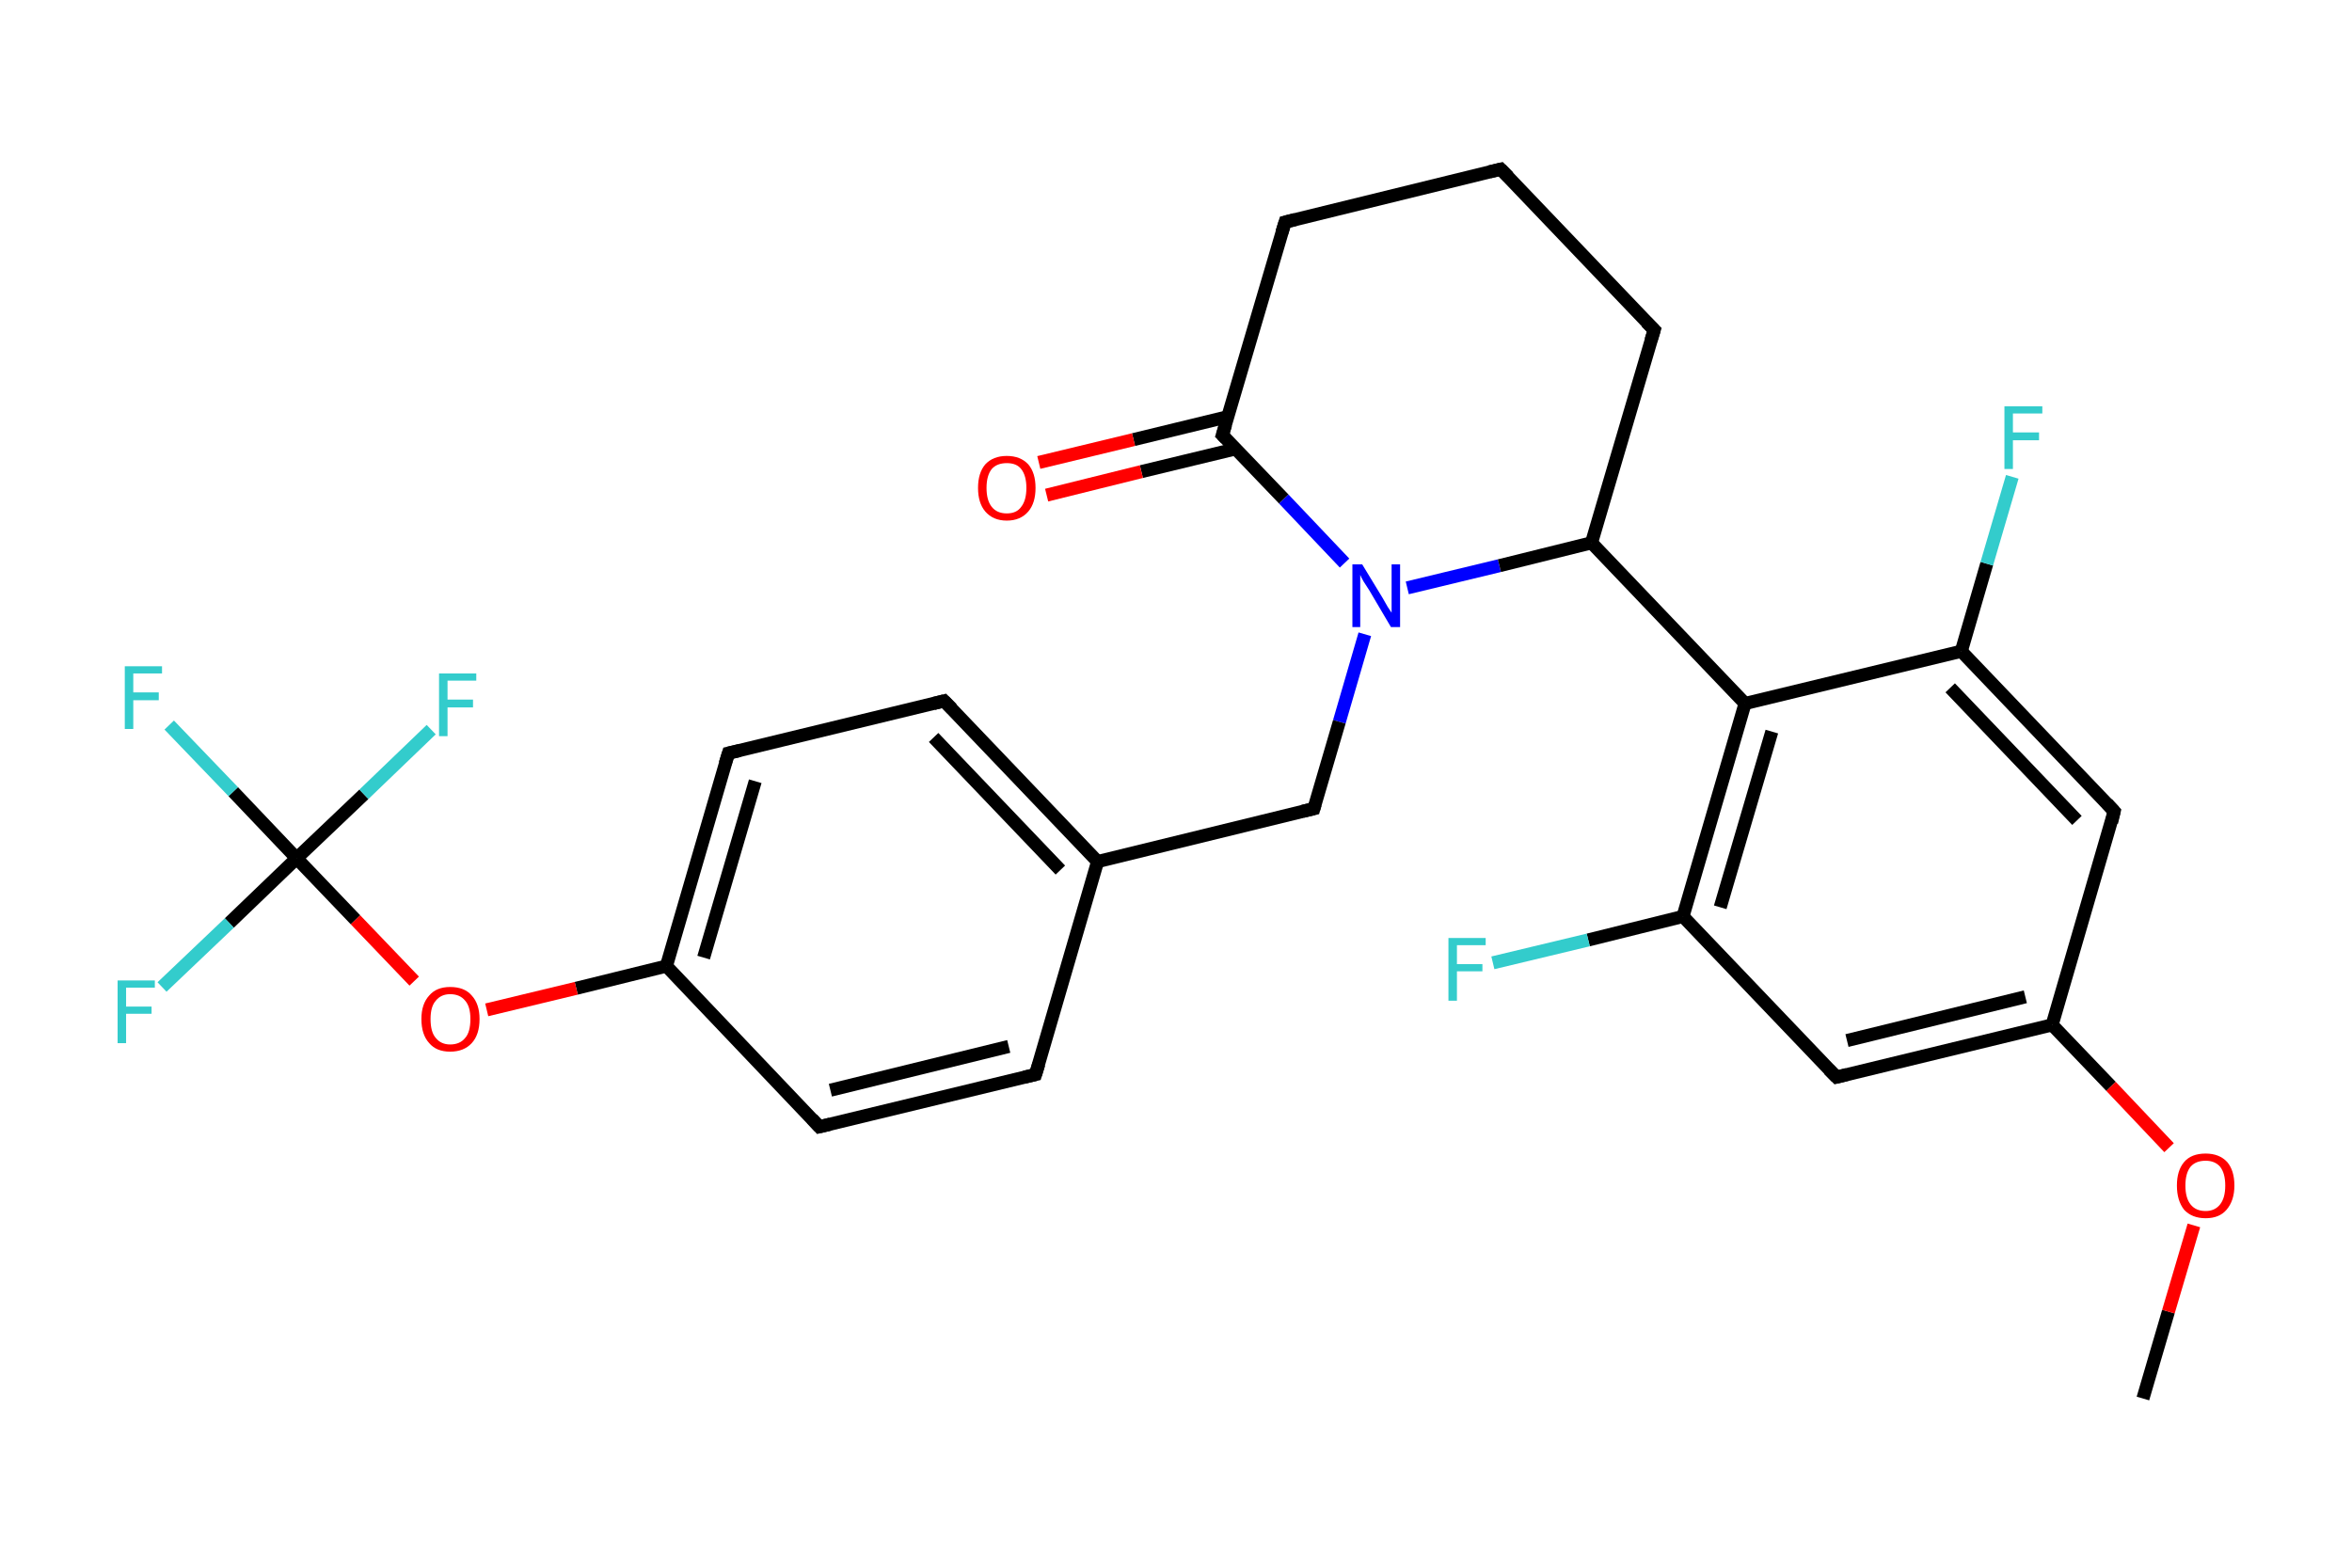 <?xml version='1.0' encoding='iso-8859-1'?>
<svg version='1.1' baseProfile='full'
              xmlns='http://www.w3.org/2000/svg'
                      xmlns:rdkit='http://www.rdkit.org/xml'
                      xmlns:xlink='http://www.w3.org/1999/xlink'
                  xml:space='preserve'
width='360px' height='240px' viewBox='0 0 360 240'>
<!-- END OF HEADER -->
<rect style='opacity:1.0;fill:#FFFFFF;stroke:none' width='360.0' height='240.0' x='0.0' y='0.0'> </rect>
<path class='bond-0 atom-0 atom-1' d='M 328.0,214.1 L 331.9,200.8' style='fill:none;fill-rule:evenodd;stroke:#000000;stroke-width:2.0px;stroke-linecap:butt;stroke-linejoin:miter;stroke-opacity:1' />
<path class='bond-0 atom-0 atom-1' d='M 331.9,200.8 L 335.8,187.6' style='fill:none;fill-rule:evenodd;stroke:#FF0000;stroke-width:2.0px;stroke-linecap:butt;stroke-linejoin:miter;stroke-opacity:1' />
<path class='bond-1 atom-1 atom-2' d='M 332.0,175.7 L 323.1,166.3' style='fill:none;fill-rule:evenodd;stroke:#FF0000;stroke-width:2.0px;stroke-linecap:butt;stroke-linejoin:miter;stroke-opacity:1' />
<path class='bond-1 atom-1 atom-2' d='M 323.1,166.3 L 314.1,156.9' style='fill:none;fill-rule:evenodd;stroke:#000000;stroke-width:2.0px;stroke-linecap:butt;stroke-linejoin:miter;stroke-opacity:1' />
<path class='bond-2 atom-2 atom-3' d='M 314.1,156.9 L 281.1,164.9' style='fill:none;fill-rule:evenodd;stroke:#000000;stroke-width:2.0px;stroke-linecap:butt;stroke-linejoin:miter;stroke-opacity:1' />
<path class='bond-2 atom-2 atom-3' d='M 310.0,152.6 L 282.7,159.3' style='fill:none;fill-rule:evenodd;stroke:#000000;stroke-width:2.0px;stroke-linecap:butt;stroke-linejoin:miter;stroke-opacity:1' />
<path class='bond-3 atom-3 atom-4' d='M 281.1,164.9 L 257.6,140.3' style='fill:none;fill-rule:evenodd;stroke:#000000;stroke-width:2.0px;stroke-linecap:butt;stroke-linejoin:miter;stroke-opacity:1' />
<path class='bond-4 atom-4 atom-5' d='M 257.6,140.3 L 243.1,143.9' style='fill:none;fill-rule:evenodd;stroke:#000000;stroke-width:2.0px;stroke-linecap:butt;stroke-linejoin:miter;stroke-opacity:1' />
<path class='bond-4 atom-4 atom-5' d='M 243.1,143.9 L 228.5,147.4' style='fill:none;fill-rule:evenodd;stroke:#33CCCC;stroke-width:2.0px;stroke-linecap:butt;stroke-linejoin:miter;stroke-opacity:1' />
<path class='bond-5 atom-4 atom-6' d='M 257.6,140.3 L 267.1,107.7' style='fill:none;fill-rule:evenodd;stroke:#000000;stroke-width:2.0px;stroke-linecap:butt;stroke-linejoin:miter;stroke-opacity:1' />
<path class='bond-5 atom-4 atom-6' d='M 263.3,138.9 L 271.2,112.0' style='fill:none;fill-rule:evenodd;stroke:#000000;stroke-width:2.0px;stroke-linecap:butt;stroke-linejoin:miter;stroke-opacity:1' />
<path class='bond-6 atom-6 atom-7' d='M 267.1,107.7 L 243.6,83.1' style='fill:none;fill-rule:evenodd;stroke:#000000;stroke-width:2.0px;stroke-linecap:butt;stroke-linejoin:miter;stroke-opacity:1' />
<path class='bond-7 atom-7 atom-8' d='M 243.6,83.1 L 253.2,50.5' style='fill:none;fill-rule:evenodd;stroke:#000000;stroke-width:2.0px;stroke-linecap:butt;stroke-linejoin:miter;stroke-opacity:1' />
<path class='bond-8 atom-8 atom-9' d='M 253.2,50.5 L 229.7,25.9' style='fill:none;fill-rule:evenodd;stroke:#000000;stroke-width:2.0px;stroke-linecap:butt;stroke-linejoin:miter;stroke-opacity:1' />
<path class='bond-9 atom-9 atom-10' d='M 229.7,25.9 L 196.7,34.0' style='fill:none;fill-rule:evenodd;stroke:#000000;stroke-width:2.0px;stroke-linecap:butt;stroke-linejoin:miter;stroke-opacity:1' />
<path class='bond-10 atom-10 atom-11' d='M 196.7,34.0 L 187.1,66.6' style='fill:none;fill-rule:evenodd;stroke:#000000;stroke-width:2.0px;stroke-linecap:butt;stroke-linejoin:miter;stroke-opacity:1' />
<path class='bond-11 atom-11 atom-12' d='M 187.9,63.8 L 173.5,67.3' style='fill:none;fill-rule:evenodd;stroke:#000000;stroke-width:2.0px;stroke-linecap:butt;stroke-linejoin:miter;stroke-opacity:1' />
<path class='bond-11 atom-11 atom-12' d='M 173.5,67.3 L 159.0,70.8' style='fill:none;fill-rule:evenodd;stroke:#FF0000;stroke-width:2.0px;stroke-linecap:butt;stroke-linejoin:miter;stroke-opacity:1' />
<path class='bond-11 atom-11 atom-12' d='M 189.2,68.7 L 174.7,72.2' style='fill:none;fill-rule:evenodd;stroke:#000000;stroke-width:2.0px;stroke-linecap:butt;stroke-linejoin:miter;stroke-opacity:1' />
<path class='bond-11 atom-11 atom-12' d='M 174.7,72.2 L 160.2,75.8' style='fill:none;fill-rule:evenodd;stroke:#FF0000;stroke-width:2.0px;stroke-linecap:butt;stroke-linejoin:miter;stroke-opacity:1' />
<path class='bond-12 atom-11 atom-13' d='M 187.1,66.6 L 196.5,76.4' style='fill:none;fill-rule:evenodd;stroke:#000000;stroke-width:2.0px;stroke-linecap:butt;stroke-linejoin:miter;stroke-opacity:1' />
<path class='bond-12 atom-11 atom-13' d='M 196.5,76.4 L 205.8,86.2' style='fill:none;fill-rule:evenodd;stroke:#0000FF;stroke-width:2.0px;stroke-linecap:butt;stroke-linejoin:miter;stroke-opacity:1' />
<path class='bond-13 atom-13 atom-14' d='M 208.9,97.1 L 205.0,110.5' style='fill:none;fill-rule:evenodd;stroke:#0000FF;stroke-width:2.0px;stroke-linecap:butt;stroke-linejoin:miter;stroke-opacity:1' />
<path class='bond-13 atom-13 atom-14' d='M 205.0,110.5 L 201.1,123.8' style='fill:none;fill-rule:evenodd;stroke:#000000;stroke-width:2.0px;stroke-linecap:butt;stroke-linejoin:miter;stroke-opacity:1' />
<path class='bond-14 atom-14 atom-15' d='M 201.1,123.8 L 168.0,131.9' style='fill:none;fill-rule:evenodd;stroke:#000000;stroke-width:2.0px;stroke-linecap:butt;stroke-linejoin:miter;stroke-opacity:1' />
<path class='bond-15 atom-15 atom-16' d='M 168.0,131.9 L 144.5,107.3' style='fill:none;fill-rule:evenodd;stroke:#000000;stroke-width:2.0px;stroke-linecap:butt;stroke-linejoin:miter;stroke-opacity:1' />
<path class='bond-15 atom-15 atom-16' d='M 162.3,133.2 L 142.9,112.9' style='fill:none;fill-rule:evenodd;stroke:#000000;stroke-width:2.0px;stroke-linecap:butt;stroke-linejoin:miter;stroke-opacity:1' />
<path class='bond-16 atom-16 atom-17' d='M 144.5,107.3 L 111.5,115.3' style='fill:none;fill-rule:evenodd;stroke:#000000;stroke-width:2.0px;stroke-linecap:butt;stroke-linejoin:miter;stroke-opacity:1' />
<path class='bond-17 atom-17 atom-18' d='M 111.5,115.3 L 102.0,147.9' style='fill:none;fill-rule:evenodd;stroke:#000000;stroke-width:2.0px;stroke-linecap:butt;stroke-linejoin:miter;stroke-opacity:1' />
<path class='bond-17 atom-17 atom-18' d='M 115.6,119.6 L 107.7,146.6' style='fill:none;fill-rule:evenodd;stroke:#000000;stroke-width:2.0px;stroke-linecap:butt;stroke-linejoin:miter;stroke-opacity:1' />
<path class='bond-18 atom-18 atom-19' d='M 102.0,147.9 L 88.2,151.3' style='fill:none;fill-rule:evenodd;stroke:#000000;stroke-width:2.0px;stroke-linecap:butt;stroke-linejoin:miter;stroke-opacity:1' />
<path class='bond-18 atom-18 atom-19' d='M 88.2,151.3 L 74.5,154.6' style='fill:none;fill-rule:evenodd;stroke:#FF0000;stroke-width:2.0px;stroke-linecap:butt;stroke-linejoin:miter;stroke-opacity:1' />
<path class='bond-19 atom-19 atom-20' d='M 63.4,150.2 L 54.4,140.8' style='fill:none;fill-rule:evenodd;stroke:#FF0000;stroke-width:2.0px;stroke-linecap:butt;stroke-linejoin:miter;stroke-opacity:1' />
<path class='bond-19 atom-19 atom-20' d='M 54.4,140.8 L 45.4,131.4' style='fill:none;fill-rule:evenodd;stroke:#000000;stroke-width:2.0px;stroke-linecap:butt;stroke-linejoin:miter;stroke-opacity:1' />
<path class='bond-20 atom-20 atom-21' d='M 45.4,131.4 L 35.7,121.2' style='fill:none;fill-rule:evenodd;stroke:#000000;stroke-width:2.0px;stroke-linecap:butt;stroke-linejoin:miter;stroke-opacity:1' />
<path class='bond-20 atom-20 atom-21' d='M 35.7,121.2 L 25.9,111.0' style='fill:none;fill-rule:evenodd;stroke:#33CCCC;stroke-width:2.0px;stroke-linecap:butt;stroke-linejoin:miter;stroke-opacity:1' />
<path class='bond-21 atom-20 atom-22' d='M 45.4,131.4 L 35.1,141.3' style='fill:none;fill-rule:evenodd;stroke:#000000;stroke-width:2.0px;stroke-linecap:butt;stroke-linejoin:miter;stroke-opacity:1' />
<path class='bond-21 atom-20 atom-22' d='M 35.1,141.3 L 24.8,151.1' style='fill:none;fill-rule:evenodd;stroke:#33CCCC;stroke-width:2.0px;stroke-linecap:butt;stroke-linejoin:miter;stroke-opacity:1' />
<path class='bond-22 atom-20 atom-23' d='M 45.4,131.4 L 55.7,121.6' style='fill:none;fill-rule:evenodd;stroke:#000000;stroke-width:2.0px;stroke-linecap:butt;stroke-linejoin:miter;stroke-opacity:1' />
<path class='bond-22 atom-20 atom-23' d='M 55.7,121.6 L 66.0,111.7' style='fill:none;fill-rule:evenodd;stroke:#33CCCC;stroke-width:2.0px;stroke-linecap:butt;stroke-linejoin:miter;stroke-opacity:1' />
<path class='bond-23 atom-18 atom-24' d='M 102.0,147.9 L 125.4,172.5' style='fill:none;fill-rule:evenodd;stroke:#000000;stroke-width:2.0px;stroke-linecap:butt;stroke-linejoin:miter;stroke-opacity:1' />
<path class='bond-24 atom-24 atom-25' d='M 125.4,172.5 L 158.5,164.5' style='fill:none;fill-rule:evenodd;stroke:#000000;stroke-width:2.0px;stroke-linecap:butt;stroke-linejoin:miter;stroke-opacity:1' />
<path class='bond-24 atom-24 atom-25' d='M 127.1,166.9 L 154.4,160.2' style='fill:none;fill-rule:evenodd;stroke:#000000;stroke-width:2.0px;stroke-linecap:butt;stroke-linejoin:miter;stroke-opacity:1' />
<path class='bond-25 atom-6 atom-26' d='M 267.1,107.7 L 300.2,99.7' style='fill:none;fill-rule:evenodd;stroke:#000000;stroke-width:2.0px;stroke-linecap:butt;stroke-linejoin:miter;stroke-opacity:1' />
<path class='bond-26 atom-26 atom-27' d='M 300.2,99.7 L 304.1,86.3' style='fill:none;fill-rule:evenodd;stroke:#000000;stroke-width:2.0px;stroke-linecap:butt;stroke-linejoin:miter;stroke-opacity:1' />
<path class='bond-26 atom-26 atom-27' d='M 304.1,86.3 L 308.0,73.0' style='fill:none;fill-rule:evenodd;stroke:#33CCCC;stroke-width:2.0px;stroke-linecap:butt;stroke-linejoin:miter;stroke-opacity:1' />
<path class='bond-27 atom-26 atom-28' d='M 300.2,99.7 L 323.6,124.2' style='fill:none;fill-rule:evenodd;stroke:#000000;stroke-width:2.0px;stroke-linecap:butt;stroke-linejoin:miter;stroke-opacity:1' />
<path class='bond-27 atom-26 atom-28' d='M 298.5,105.3 L 317.9,125.6' style='fill:none;fill-rule:evenodd;stroke:#000000;stroke-width:2.0px;stroke-linecap:butt;stroke-linejoin:miter;stroke-opacity:1' />
<path class='bond-28 atom-28 atom-2' d='M 323.6,124.2 L 314.1,156.9' style='fill:none;fill-rule:evenodd;stroke:#000000;stroke-width:2.0px;stroke-linecap:butt;stroke-linejoin:miter;stroke-opacity:1' />
<path class='bond-29 atom-13 atom-7' d='M 215.4,90.0 L 229.5,86.6' style='fill:none;fill-rule:evenodd;stroke:#0000FF;stroke-width:2.0px;stroke-linecap:butt;stroke-linejoin:miter;stroke-opacity:1' />
<path class='bond-29 atom-13 atom-7' d='M 229.5,86.6 L 243.6,83.1' style='fill:none;fill-rule:evenodd;stroke:#000000;stroke-width:2.0px;stroke-linecap:butt;stroke-linejoin:miter;stroke-opacity:1' />
<path class='bond-30 atom-25 atom-15' d='M 158.5,164.5 L 168.0,131.9' style='fill:none;fill-rule:evenodd;stroke:#000000;stroke-width:2.0px;stroke-linecap:butt;stroke-linejoin:miter;stroke-opacity:1' />
<path d='M 282.7,164.5 L 281.1,164.9 L 279.9,163.7' style='fill:none;stroke:#000000;stroke-width:2.0px;stroke-linecap:butt;stroke-linejoin:miter;stroke-opacity:1;' />
<path d='M 252.7,52.1 L 253.2,50.5 L 252.0,49.3' style='fill:none;stroke:#000000;stroke-width:2.0px;stroke-linecap:butt;stroke-linejoin:miter;stroke-opacity:1;' />
<path d='M 230.9,27.1 L 229.7,25.9 L 228.0,26.3' style='fill:none;stroke:#000000;stroke-width:2.0px;stroke-linecap:butt;stroke-linejoin:miter;stroke-opacity:1;' />
<path d='M 198.3,33.6 L 196.7,34.0 L 196.2,35.6' style='fill:none;stroke:#000000;stroke-width:2.0px;stroke-linecap:butt;stroke-linejoin:miter;stroke-opacity:1;' />
<path d='M 187.6,65.0 L 187.1,66.6 L 187.6,67.1' style='fill:none;stroke:#000000;stroke-width:2.0px;stroke-linecap:butt;stroke-linejoin:miter;stroke-opacity:1;' />
<path d='M 201.3,123.1 L 201.1,123.8 L 199.4,124.2' style='fill:none;stroke:#000000;stroke-width:2.0px;stroke-linecap:butt;stroke-linejoin:miter;stroke-opacity:1;' />
<path d='M 145.7,108.5 L 144.5,107.3 L 142.9,107.7' style='fill:none;stroke:#000000;stroke-width:2.0px;stroke-linecap:butt;stroke-linejoin:miter;stroke-opacity:1;' />
<path d='M 113.2,114.9 L 111.5,115.3 L 111.0,116.9' style='fill:none;stroke:#000000;stroke-width:2.0px;stroke-linecap:butt;stroke-linejoin:miter;stroke-opacity:1;' />
<path d='M 124.3,171.3 L 125.4,172.5 L 127.1,172.1' style='fill:none;stroke:#000000;stroke-width:2.0px;stroke-linecap:butt;stroke-linejoin:miter;stroke-opacity:1;' />
<path d='M 156.8,164.9 L 158.5,164.5 L 159.0,162.9' style='fill:none;stroke:#000000;stroke-width:2.0px;stroke-linecap:butt;stroke-linejoin:miter;stroke-opacity:1;' />
<path d='M 322.5,123.0 L 323.6,124.2 L 323.2,125.9' style='fill:none;stroke:#000000;stroke-width:2.0px;stroke-linecap:butt;stroke-linejoin:miter;stroke-opacity:1;' />
<path class='atom-1' d='M 333.2 181.5
Q 333.2 179.2, 334.3 177.9
Q 335.4 176.6, 337.6 176.6
Q 339.7 176.6, 340.9 177.9
Q 342.0 179.2, 342.0 181.5
Q 342.0 183.8, 340.8 185.2
Q 339.7 186.5, 337.6 186.5
Q 335.5 186.5, 334.3 185.2
Q 333.2 183.8, 333.2 181.5
M 337.6 185.4
Q 339.0 185.4, 339.8 184.4
Q 340.6 183.4, 340.6 181.5
Q 340.6 179.6, 339.8 178.6
Q 339.0 177.7, 337.6 177.7
Q 336.1 177.7, 335.3 178.6
Q 334.5 179.6, 334.5 181.5
Q 334.5 183.4, 335.3 184.4
Q 336.1 185.4, 337.6 185.4
' fill='#FF0000'/>
<path class='atom-5' d='M 221.7 143.6
L 227.4 143.6
L 227.4 144.7
L 223.0 144.7
L 223.0 147.6
L 226.9 147.6
L 226.9 148.7
L 223.0 148.7
L 223.0 153.2
L 221.7 153.2
L 221.7 143.6
' fill='#33CCCC'/>
<path class='atom-12' d='M 149.7 74.7
Q 149.7 72.4, 150.8 71.1
Q 152.0 69.8, 154.1 69.8
Q 156.2 69.8, 157.4 71.1
Q 158.5 72.4, 158.5 74.7
Q 158.5 77.0, 157.4 78.3
Q 156.2 79.7, 154.1 79.7
Q 152.0 79.7, 150.8 78.3
Q 149.7 77.0, 149.7 74.7
M 154.1 78.6
Q 155.6 78.6, 156.3 77.6
Q 157.1 76.6, 157.1 74.7
Q 157.1 72.8, 156.3 71.8
Q 155.6 70.9, 154.1 70.9
Q 152.6 70.9, 151.8 71.8
Q 151.0 72.8, 151.0 74.7
Q 151.0 76.6, 151.8 77.6
Q 152.6 78.6, 154.1 78.6
' fill='#FF0000'/>
<path class='atom-13' d='M 208.5 86.4
L 211.6 91.5
Q 211.9 92.0, 212.4 92.9
Q 213.0 93.8, 213.0 93.8
L 213.0 86.4
L 214.3 86.4
L 214.3 96.0
L 212.9 96.0
L 209.6 90.4
Q 209.2 89.8, 208.7 89.0
Q 208.3 88.3, 208.2 88.0
L 208.2 96.0
L 207.0 96.0
L 207.0 86.4
L 208.5 86.4
' fill='#0000FF'/>
<path class='atom-19' d='M 64.5 156.0
Q 64.5 153.7, 65.7 152.4
Q 66.8 151.1, 68.9 151.1
Q 71.1 151.1, 72.2 152.4
Q 73.4 153.7, 73.4 156.0
Q 73.4 158.4, 72.2 159.7
Q 71.0 161.0, 68.9 161.0
Q 66.8 161.0, 65.7 159.7
Q 64.5 158.4, 64.5 156.0
M 68.9 159.9
Q 70.4 159.9, 71.2 158.9
Q 72.0 158.0, 72.0 156.0
Q 72.0 154.1, 71.2 153.2
Q 70.4 152.2, 68.9 152.2
Q 67.5 152.2, 66.7 153.2
Q 65.9 154.1, 65.9 156.0
Q 65.9 158.0, 66.7 158.9
Q 67.5 159.9, 68.9 159.9
' fill='#FF0000'/>
<path class='atom-21' d='M 19.1 102.0
L 24.8 102.0
L 24.8 103.1
L 20.4 103.1
L 20.4 106.0
L 24.3 106.0
L 24.3 107.2
L 20.4 107.2
L 20.4 111.6
L 19.1 111.6
L 19.1 102.0
' fill='#33CCCC'/>
<path class='atom-22' d='M 18.0 150.1
L 23.7 150.1
L 23.7 151.2
L 19.3 151.2
L 19.3 154.1
L 23.2 154.1
L 23.2 155.2
L 19.3 155.2
L 19.3 159.7
L 18.0 159.7
L 18.0 150.1
' fill='#33CCCC'/>
<path class='atom-23' d='M 67.2 103.1
L 72.9 103.1
L 72.9 104.2
L 68.5 104.2
L 68.5 107.1
L 72.4 107.1
L 72.4 108.3
L 68.5 108.3
L 68.5 112.7
L 67.2 112.7
L 67.2 103.1
' fill='#33CCCC'/>
<path class='atom-27' d='M 306.8 62.2
L 312.6 62.2
L 312.6 63.3
L 308.1 63.3
L 308.1 66.2
L 312.1 66.2
L 312.1 67.4
L 308.1 67.4
L 308.1 71.8
L 306.8 71.8
L 306.8 62.2
' fill='#33CCCC'/>
</svg>
